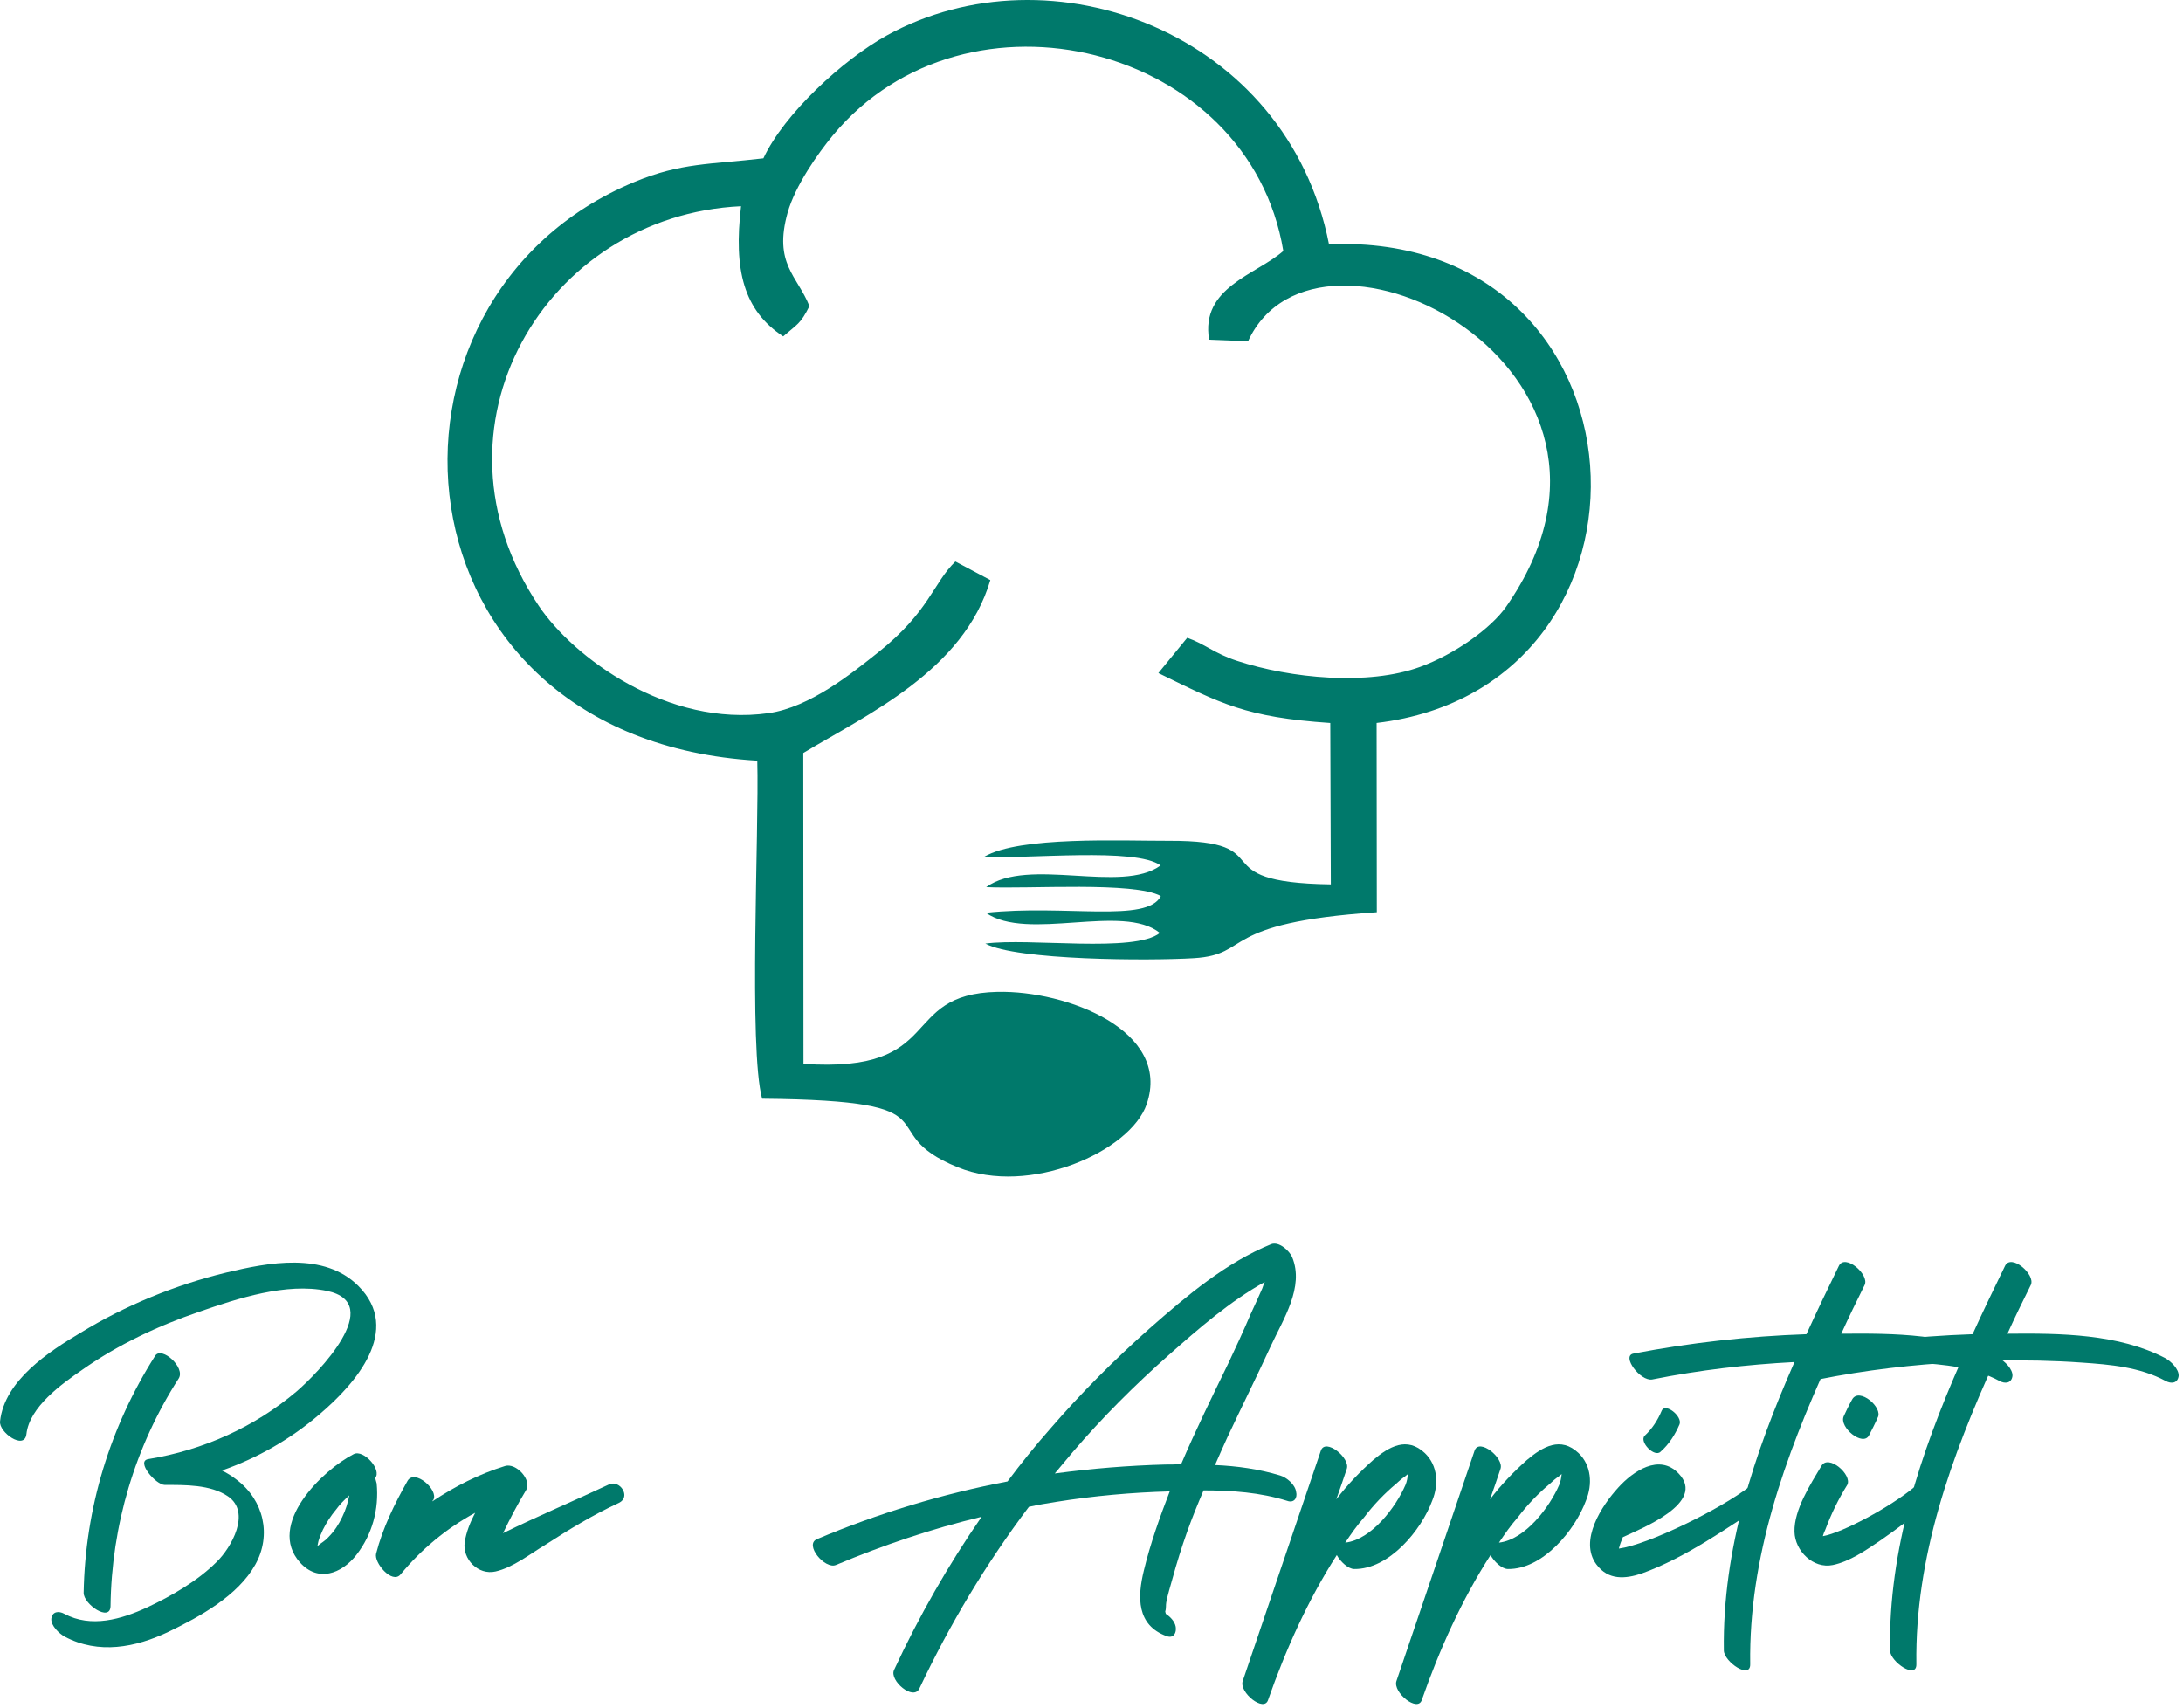 <svg width="400" height="313" viewBox="0 0 400 313" fill="none" xmlns="http://www.w3.org/2000/svg">
<path d="M20.252 294.327C20.43 279.562 24.719 265.065 32.742 252.578C34.021 250.574 29.643 246.656 28.454 248.386C20.156 261.42 15.601 276.369 15.327 291.865C15.327 293.964 20.156 297.247 20.252 294.327ZM65.658 235.625C59.365 229.334 49.152 231.338 41.498 233.164C32.106 235.441 22.988 239.181 14.78 244.194C8.945 247.655 0.832 252.947 0.011 260.421C-0.262 262.425 4.478 265.797 4.841 262.788C5.388 257.775 11.312 253.583 15.142 250.937C21.62 246.382 29.001 242.915 36.477 240.365C43.591 237.903 52.435 234.989 59.912 236.535C70.761 238.812 58.181 251.668 54.351 254.951C46.601 261.516 37.209 265.708 27.181 267.349C24.808 267.711 28.549 272.088 30.191 272.088C33.837 272.088 38.577 271.993 41.771 274.181C46.053 277.101 42.407 283.57 39.671 286.216C36.204 289.677 31.463 292.412 26.997 294.511C22.256 296.7 16.695 298.341 11.77 295.694C10.765 295.147 9.581 295.243 9.403 296.604C9.308 297.883 10.86 299.339 11.859 299.886C18.063 303.169 24.808 301.897 30.916 298.977C36.573 296.242 43.591 292.412 46.785 286.674C49.795 281.293 48.331 274.912 43.413 271.172C42.497 270.447 41.587 269.9 40.677 269.442C47.148 267.164 53.256 263.698 58.544 259.143C65.11 253.583 73.77 243.736 65.658 235.625Z" fill="#00796B"/>
<path d="M69.019 271.814C68.923 271.445 68.834 271.172 68.745 270.809C70.018 269.353 66.645 265.523 64.819 266.433C59.08 269.353 48.772 279.378 54.976 286.305C58.259 289.95 62.541 288.404 65.278 284.938C68.198 281.204 69.471 276.554 69.019 271.814ZM62.726 277.921C62.09 279.289 61.269 280.561 60.174 281.655C59.532 282.387 58.895 282.66 58.164 283.296C58.259 282.845 58.348 282.298 58.437 282.113C58.622 281.477 58.895 280.93 59.169 280.288C59.805 279.015 60.626 277.737 61.542 276.643C62.268 275.644 63.089 274.823 63.998 274.003C63.725 275.37 63.362 276.643 62.726 277.921Z" fill="#00796B"/>
<path d="M111.595 271.993C105.392 274.912 98.462 277.832 92.169 280.93C93.448 278.284 94.816 275.644 96.369 273.087C97.552 271.172 94.543 267.985 92.538 268.621C87.798 270.084 83.325 272.362 79.227 275.097C79.227 275.001 79.316 274.912 79.405 274.823C80.411 272.998 75.944 269.079 74.665 271.356C72.292 275.548 70.109 280.014 68.919 284.664C68.468 286.305 71.84 290.319 73.386 288.494C77.217 283.844 81.868 280.014 87.066 277.19C86.156 278.926 85.425 280.746 85.151 282.571C84.693 285.669 87.614 288.678 90.801 287.946C93.996 287.221 97.094 284.76 99.83 283.118C104.208 280.288 108.675 277.559 113.415 275.37C115.693 274.276 113.6 271.083 111.595 271.993Z" fill="#00796B"/>
<path d="M237.495 273.36C237.311 271.993 235.764 270.72 234.575 270.358C230.655 269.168 226.646 268.621 222.631 268.443C223.363 266.706 224.184 264.976 224.909 263.335C227.556 257.686 230.292 252.216 232.844 246.656C235.122 241.732 239.041 235.81 236.763 230.339C236.305 229.245 234.396 227.42 232.933 227.967C224.636 231.338 217.433 237.445 210.688 243.373C204.211 249.118 198.013 255.313 192.363 261.878C189.627 264.976 187.069 268.169 184.613 271.446C172.663 273.729 160.905 277.285 149.687 282.024C147.32 283.023 151.144 287.584 153.155 286.763C161.815 283.118 170.748 280.109 179.866 277.921C173.758 286.763 168.381 296.152 163.819 305.993C162.909 307.908 167.376 311.737 168.47 309.371C174.031 297.609 180.687 286.49 188.532 276.096C190.174 275.733 191.816 275.459 193.546 275.186C200.387 274.092 207.405 273.456 214.334 273.271C212.508 278.01 210.777 282.845 209.594 287.768C208.41 292.597 208.226 297.794 213.787 299.797C215.066 300.255 215.613 299.161 215.429 298.067C215.244 297.062 214.423 296.242 213.602 295.694C213.602 295.516 213.513 295.421 213.513 295.243C213.698 294.785 213.602 294.053 213.698 293.602C213.971 292.139 214.423 290.771 214.792 289.403C215.613 286.401 216.523 283.481 217.528 280.657C218.438 278.106 219.437 275.644 220.532 273.087C225.73 273.087 230.929 273.456 235.853 275.001C237.126 275.459 237.769 274.454 237.495 273.36ZM216.434 268.259C215.429 268.348 214.423 268.348 213.513 268.348C206.769 268.532 200.018 269.079 193.273 269.989C194.367 268.717 195.462 267.349 196.556 266.07C202.022 259.69 207.952 253.768 214.245 248.202C219.711 243.373 225.367 238.45 231.749 234.894C231.565 235.352 231.387 235.715 231.291 236.083C230.566 237.718 229.834 239.36 229.102 240.912C227.83 243.921 226.462 246.834 225.094 249.754C222.084 255.95 219.074 262.063 216.434 268.259Z" fill="#00796B"/>
<path d="M261.085 266.255C257.801 263.15 254.518 265.065 251.604 267.527C249.141 269.715 246.863 272.088 244.853 274.728C245.495 272.909 246.132 271.083 246.768 269.168C247.5 267.164 242.848 263.424 242.028 265.797C237.287 279.836 232.458 293.964 227.711 308.003C226.986 310.096 231.637 313.837 232.362 311.464C235.557 302.348 239.661 293.144 244.948 284.938C245.584 286.127 247.042 287.495 248.136 287.495C254.518 287.584 260.448 280.383 262.453 274.912C263.636 271.993 263.458 268.532 261.085 266.255ZM257.528 272.088C255.797 276.096 251.33 282.113 246.494 282.66C247.589 281.019 248.683 279.473 249.962 278.01C251.693 275.733 253.697 273.634 255.886 271.814C256.344 271.356 256.891 270.905 257.439 270.536C257.623 270.358 257.801 270.262 257.986 270.084C257.897 270.809 257.801 271.445 257.528 272.088Z" fill="#00796B"/>
<path d="M289.252 266.255C285.969 263.15 282.685 265.065 279.771 267.527C277.309 269.715 275.031 272.088 273.02 274.728C273.663 272.909 274.299 271.083 274.935 269.168C275.667 267.164 271.016 263.424 270.195 265.797C265.455 279.836 260.625 293.964 255.879 308.003C255.153 310.096 259.804 313.837 260.53 311.464C263.724 302.348 267.828 293.144 273.116 284.938C273.752 286.127 275.209 287.495 276.303 287.495C282.685 287.584 288.616 280.383 290.62 274.912C291.804 271.993 291.625 268.532 289.252 266.255ZM285.695 272.088C283.964 276.096 279.498 282.113 274.662 282.66C275.756 281.019 276.851 279.473 278.13 278.01C279.86 275.733 281.865 273.634 284.054 271.814C284.512 271.356 285.059 270.905 285.606 270.536C285.791 270.358 285.969 270.262 286.153 270.084C286.064 270.809 285.969 271.445 285.695 272.088Z" fill="#00796B"/>
<path d="M320.614 272.361C315.231 276.554 302.009 283.023 296.632 283.754C296.816 283.023 297.09 282.298 297.364 281.655C300.647 280.109 312.768 275.37 307.576 269.989C304.019 266.255 299.183 269.626 296.543 272.54C293.533 275.822 289.245 282.298 292.528 286.674C294.717 289.588 297.815 289.314 300.825 288.309C308.944 285.396 316.51 279.925 323.712 275.275C325.539 274.092 322.529 270.905 320.614 272.361ZM304.293 265.981C305.839 264.614 306.933 262.877 307.754 260.969C308.301 259.505 305.114 256.955 304.471 258.507C303.746 260.237 302.74 261.789 301.372 263.061C300.278 264.156 303.198 267.164 304.293 265.981Z" fill="#00796B"/>
<path d="M366.287 248.844C357.717 244.379 347.046 244.283 337.381 244.379C338.749 241.37 340.212 238.361 341.669 235.441C342.579 233.526 338.023 229.608 336.929 231.981C334.918 236.084 332.914 240.276 330.999 244.468C320.423 244.83 309.753 246.013 299.273 248.024C297.084 248.475 300.546 253.125 302.735 252.763C311.394 251.032 320.061 250.027 328.81 249.569C321.429 266.344 315.594 283.844 315.868 302.444C315.957 304.537 320.786 307.819 320.697 304.906C320.423 285.307 327.079 266.891 335.103 249.296C335.192 249.296 335.287 249.296 335.376 249.296C340.575 249.207 345.773 249.296 350.965 249.665C356.259 250.027 361.636 250.485 366.376 253.036C367.382 253.583 368.565 253.494 368.75 252.127C368.839 250.848 367.293 249.391 366.287 248.844Z" fill="#00796B"/>
<path d="M350.692 272.54C346.403 276.096 337.654 280.835 334.008 281.477C334.097 281.108 334.282 280.657 334.46 280.288C335.554 277.374 336.833 274.728 338.475 272.088C339.474 270.262 335.007 266.344 333.735 268.621C331.724 271.993 328.721 276.643 328.81 280.657C328.899 284.212 332.271 287.495 335.828 286.763C338.927 286.127 341.936 284.028 344.494 282.298C347.682 280.109 350.781 277.737 353.791 275.186C355.432 273.818 352.518 270.994 350.692 272.54ZM342.484 262.972C343.852 260.326 344.036 259.779 344.036 259.779C345.131 257.96 340.664 254.13 339.385 256.408C339.385 256.408 338.838 257.317 337.832 259.505C336.923 261.516 341.389 265.161 342.484 262.972Z" fill="#00796B"/>
<path d="M396.734 248.844C388.163 244.379 377.492 244.283 367.827 244.379C369.195 241.37 370.658 238.361 372.116 235.441C373.025 233.526 368.47 229.608 367.375 231.981C365.364 236.084 363.36 240.276 361.445 244.468C350.87 244.83 340.199 246.013 329.719 248.024C327.531 248.475 330.992 253.125 333.181 252.763C341.841 251.032 350.507 250.027 359.256 249.569C351.875 266.344 346.04 283.844 346.314 302.444C346.403 304.537 351.232 307.819 351.143 304.906C350.87 285.307 357.525 266.891 365.549 249.296C365.638 249.296 365.734 249.296 365.823 249.296C371.021 249.207 376.22 249.296 381.412 249.665C386.706 250.027 392.082 250.485 396.823 253.036C397.828 253.583 399.012 253.494 399.196 252.127C399.285 250.848 397.739 249.391 396.734 248.844Z" fill="#00796B"/>
<path fill-rule="evenodd" clip-rule="evenodd" d="M139.883 29.006C130.124 30.153 124.851 29.781 116.288 33.323C64.63 54.701 70.727 135.395 138.76 139.381C139.112 152.221 137.143 192.153 139.647 201.321C176.669 201.653 159.03 207.149 175.466 213.874C188.607 219.251 207.168 210.983 210.121 202.29C214.69 188.838 195.46 181.466 182.781 181.737C164.427 182.127 173.486 196.734 147.223 194.936L147.19 137.974C158.969 130.869 176.585 122.866 181.462 106.29L175.058 102.886C170.999 106.804 170.281 112.081 160.916 119.533C156.179 123.303 148.442 129.59 140.854 130.666C122.373 133.285 105.112 120.527 98.716 111.004C76.79 78.355 99.917 39.453 135.786 37.783C134.392 49.523 136.28 56.885 143.509 61.638C146.107 59.37 146.662 59.401 148.315 56.09C146.107 50.538 141.691 48.334 144.323 38.956C145.702 34.041 149.849 28.129 152.612 24.802C177.147 -4.737 228.892 8.189 235.145 45.99C230.149 50.367 219.939 52.64 221.55 62.241L228.686 62.526C241.412 34.893 306.449 67.533 275.971 111.171C273.168 115.185 266.46 119.929 260.163 122.214C250.654 125.664 236.549 124.324 226.642 121.078C222.501 119.721 220.779 117.993 217.542 116.859L212.254 123.328C223.791 128.936 228.205 131.419 243.75 132.471L243.85 162.049C219.418 161.699 235.432 153.999 214.216 154.058C205.513 154.084 186.819 153.192 180.365 156.973C188.223 157.459 208.034 155.218 212.662 158.58C205.508 163.846 188.443 156.952 180.697 162.55C188.525 162.929 207.778 161.495 212.702 164.182C210.245 169.174 195.097 165.69 180.648 167.249C188.239 172.577 205.734 165.45 212.525 170.944C207.872 174.654 188.634 171.811 180.55 172.899C186.223 175.978 210.697 176.068 218.77 175.568C229.523 174.902 222.952 169.1 252.276 167.147L252.241 132.466C307.936 125.85 303.765 42.343 243.515 44.756C235.897 5.909 192.497 -10.118 162.407 6.542C154.469 10.937 143.668 20.863 139.883 29.006V29.006Z" fill="#00796B"/>
</svg>
